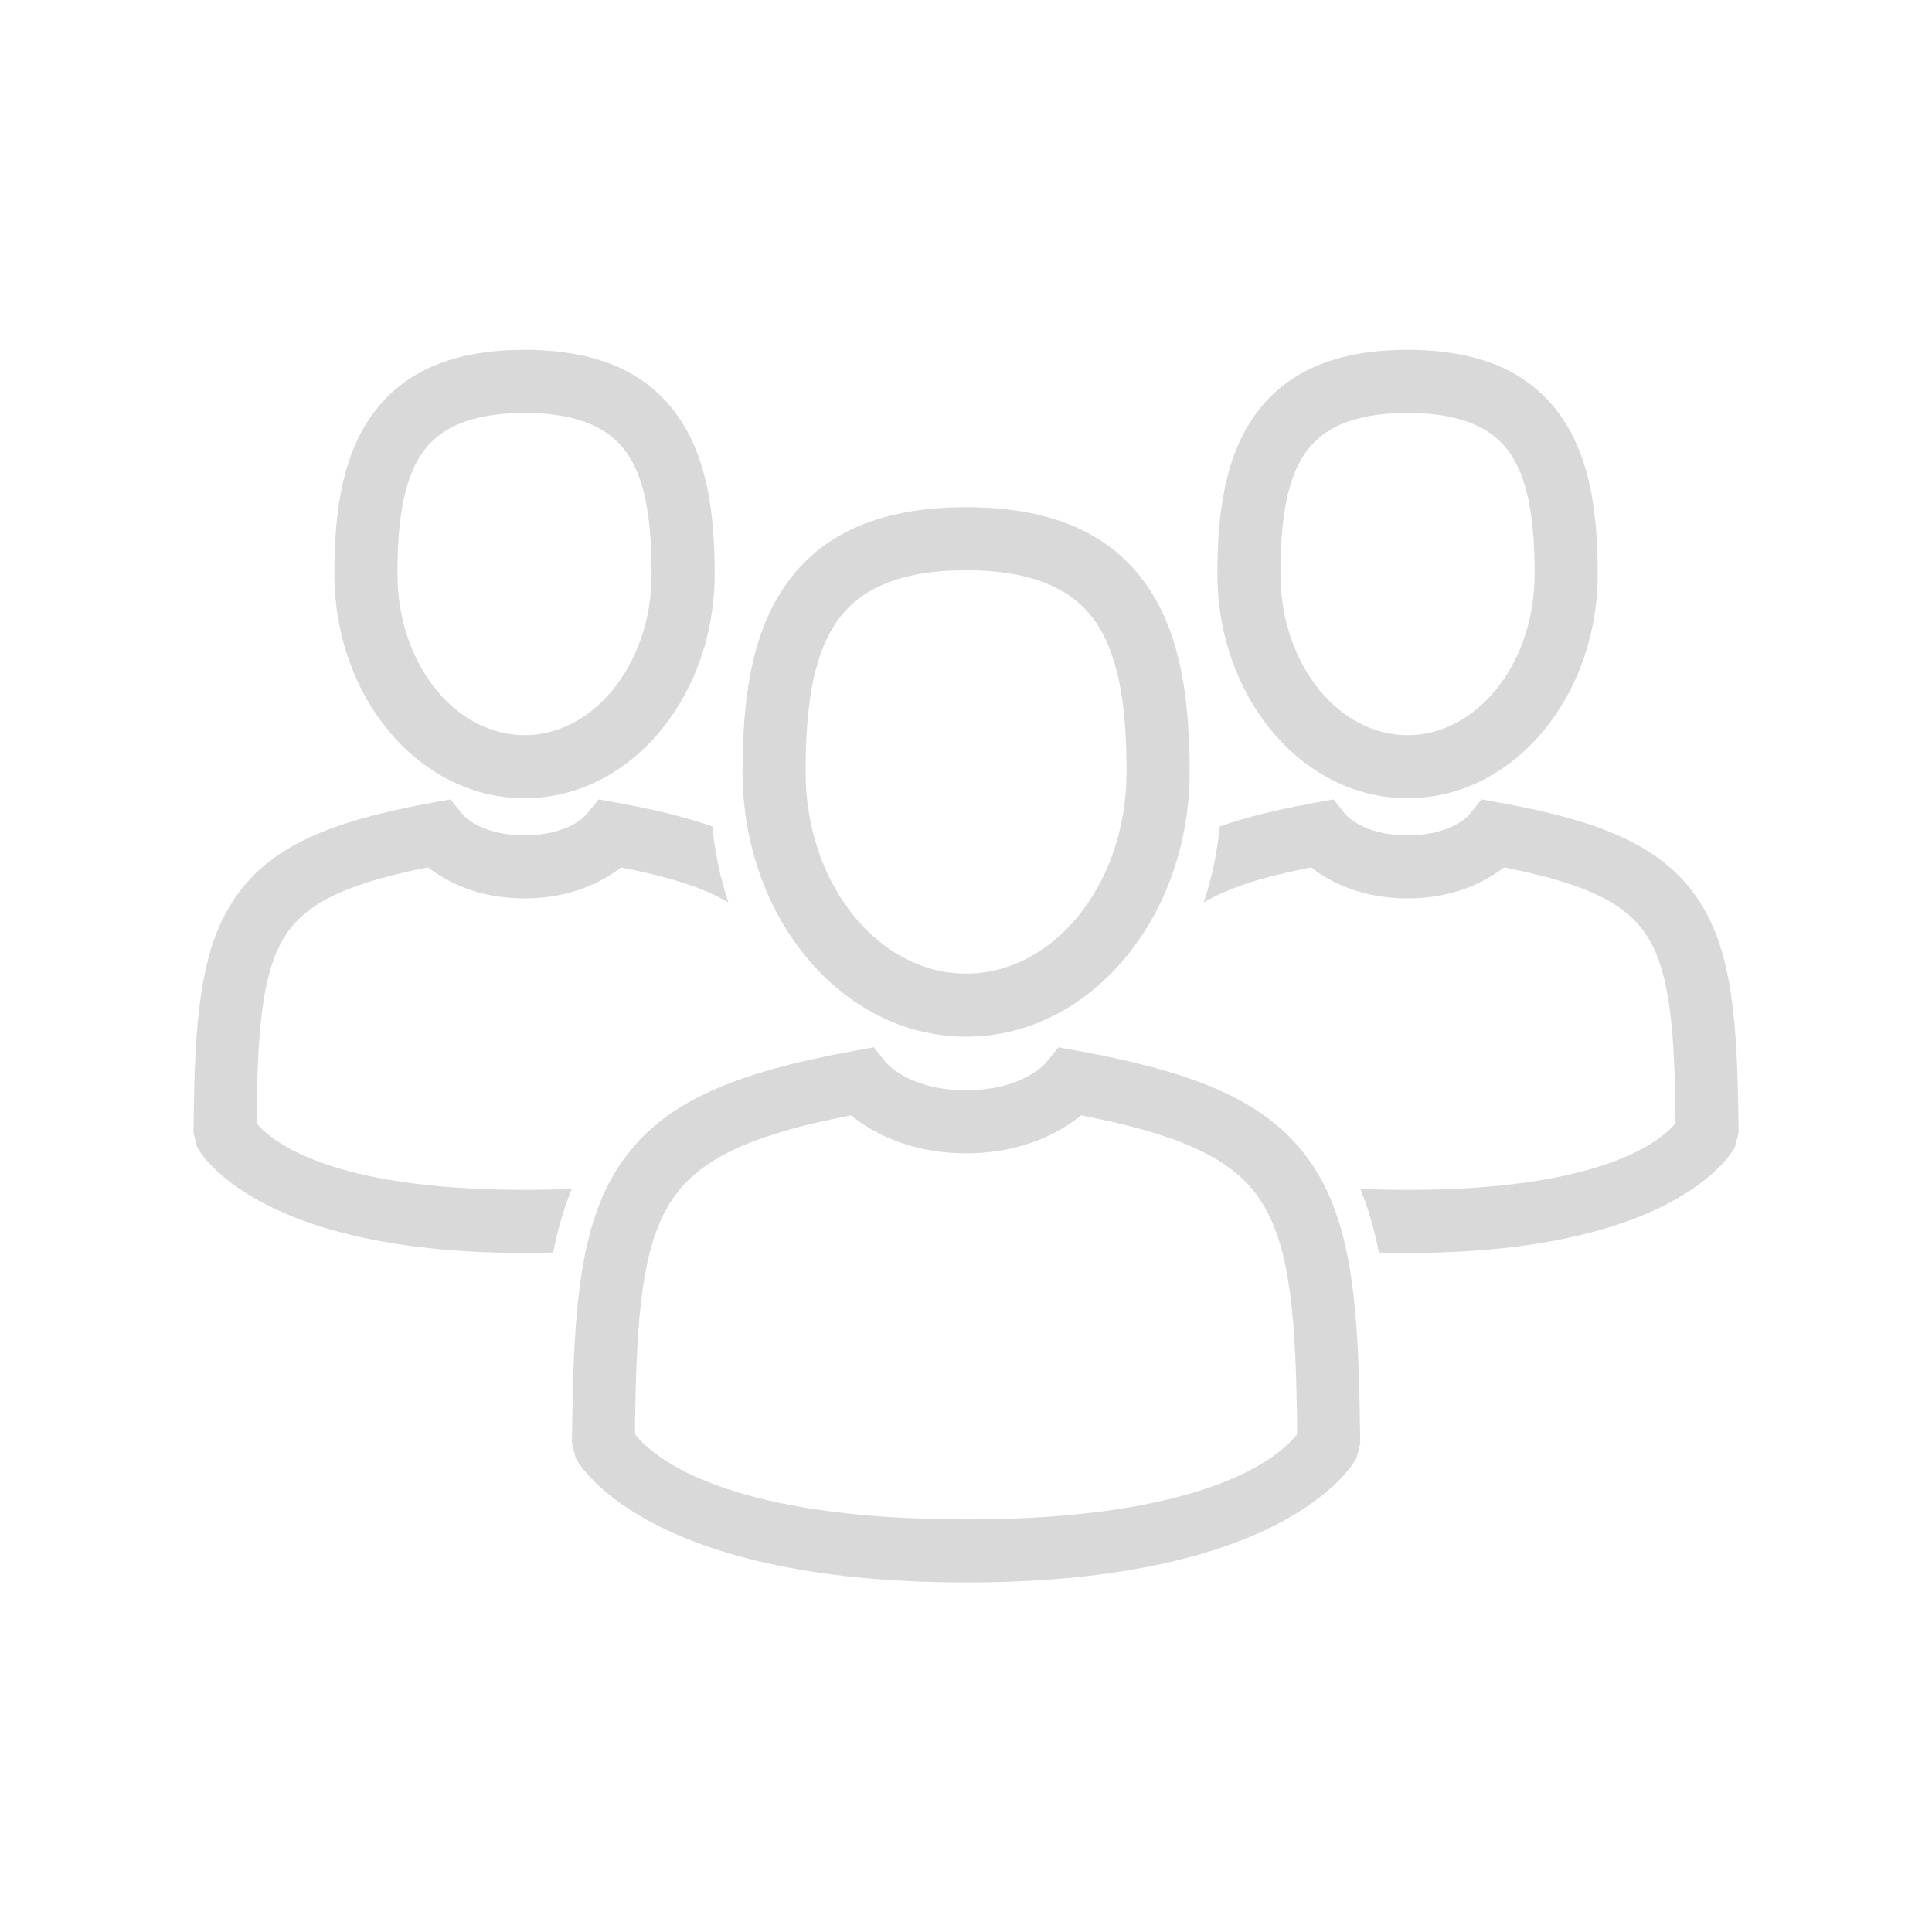 <svg xmlns="http://www.w3.org/2000/svg" xmlns:xlink="http://www.w3.org/1999/xlink" width="500" zoomAndPan="magnify" viewBox="0 0 375 375" height="500" preserveAspectRatio="xMidYMid meet" version="1.0"><defs><clipPath id="d49ae1a0b1"><path d="M 236 67.875 L 311 67.875 L 311 155 L 236 155 Z M 236 67.875 " clip-rule="nonzero"/></clipPath><clipPath id="9ca162ea5e"><path d="M 233 155 L 337.5 155 L 337.5 244 L 233 244 Z M 233 155 " clip-rule="nonzero"/></clipPath><clipPath id="aeef88f1c1"><path d="M 111 203 L 265 203 L 265 307.125 L 111 307.125 Z M 111 203 " clip-rule="nonzero"/></clipPath><clipPath id="e49d9deb8e"><path d="M 64 67.875 L 139 67.875 L 139 155 L 64 155 Z M 64 67.875 " clip-rule="nonzero"/></clipPath><clipPath id="1f76d325c1"><path d="M 37.5 155 L 142 155 L 142 244 L 37.5 244 Z M 37.5 155 " clip-rule="nonzero"/></clipPath></defs><path stroke-linecap="butt" transform="matrix(0.08, 0, 0, -0.08, -8.355, 383.395)" fill="none" stroke-linejoin="miter" d="M 2803.293 2099.904 C 2803.244 2108.09 2803.195 2108.972 2803.195 2107.403 L 2803.195 2106.472 C 2803.195 2104.708 2803.195 2101.767 2803.293 2099.904 Z M 2803.293 2099.904 " stroke="#212121" stroke-width="153.601" stroke-opacity="1" stroke-miterlimit="2.613"/><g clip-path="url(#d49ae1a0b1)"><path fill="#d9d9d9" d="M 273.207 142.695 C 279.801 142.695 285.836 139.371 290.262 133.992 C 294.965 128.285 297.867 120.312 297.867 111.422 C 297.867 102.125 296.941 93.848 293.328 88.309 C 290.043 83.27 283.945 80.152 273.207 80.152 C 262.461 80.152 256.367 83.27 253.078 88.309 C 249.469 93.848 248.539 102.125 248.539 111.422 C 248.539 120.312 251.449 128.285 256.145 133.992 C 260.57 139.371 266.609 142.695 273.207 142.695 Z M 299.684 141.734 C 292.969 149.891 283.609 154.938 273.207 154.938 C 262.797 154.938 253.441 149.891 246.727 141.734 C 240.285 133.914 236.297 123.191 236.297 111.422 C 236.297 100.074 237.633 89.652 242.848 81.66 C 248.387 73.164 257.688 67.91 273.207 67.91 C 288.723 67.91 298.02 73.164 303.562 81.66 C 308.773 89.652 310.113 100.074 310.113 111.422 C 310.113 123.191 306.125 133.914 299.684 141.734 " fill-opacity="1" fill-rule="nonzero"/></g><g clip-path="url(#9ca162ea5e)"><path fill="#d9d9d9" d="M 325.188 214.625 C 324.922 197.875 323.805 187.27 319.016 180.699 C 314.637 174.699 306.406 171.207 291.922 168.367 C 288.629 170.93 282.477 174.383 273.207 174.383 C 263.93 174.383 257.781 170.93 254.484 168.367 C 245.156 170.195 238.422 172.293 233.641 175.164 C 235.238 170.402 236.27 165.441 236.734 160.426 C 241.906 158.605 248.016 157.121 255.266 155.809 L 258.836 155.168 L 261.102 157.988 C 261.109 158 264.348 162.141 273.207 162.141 C 282.055 162.141 285.293 158 285.305 157.988 L 287.574 155.168 L 291.137 155.809 C 310.766 159.352 322.051 164.184 328.867 173.527 C 335.555 182.699 337.074 195.203 337.379 214.43 L 337.391 215.273 C 337.43 217.5 337.469 219.703 337.469 219.816 L 336.746 222.664 C 336.719 222.723 326.508 243.195 273.207 243.195 C 271.293 243.195 269.445 243.164 267.641 243.113 C 266.797 238.836 265.633 234.668 264.031 230.75 C 266.902 230.883 269.953 230.953 273.207 230.953 C 311.477 230.953 322.582 221.242 325.223 218.008 C 325.219 216.566 325.207 216.023 325.199 215.465 L 325.188 214.625 " fill-opacity="1" fill-rule="nonzero"/></g><path fill="#d9d9d9" d="M 187.516 188.977 C 195.898 188.977 203.555 184.77 209.16 177.969 C 215.031 170.836 218.664 160.895 218.664 149.832 C 218.664 138.359 217.496 128.117 212.953 121.152 C 208.738 114.688 201.02 110.688 187.516 110.688 C 174.008 110.688 166.293 114.688 162.078 121.152 C 157.531 128.117 156.367 138.359 156.367 149.832 C 156.367 160.895 160 170.836 165.871 177.969 C 171.473 184.77 179.133 188.977 187.516 188.977 Z M 218.574 185.711 C 210.691 195.293 199.715 201.219 187.516 201.219 C 175.316 201.219 164.34 195.293 156.457 185.715 C 148.836 176.465 144.129 163.773 144.129 149.832 C 144.129 136.305 145.703 123.918 151.844 114.504 C 158.312 104.582 169.23 98.449 187.516 98.449 C 205.797 98.449 216.715 104.582 223.188 114.504 C 229.328 123.918 230.902 136.305 230.902 149.832 C 230.902 163.773 226.195 176.465 218.574 185.711 " fill-opacity="1" fill-rule="nonzero"/><g clip-path="url(#aeef88f1c1)"><path fill="#d9d9d9" d="M 251.723 273.836 C 251.402 253.301 250.008 240.262 244.008 232.035 C 238.434 224.391 228.078 220.02 209.844 216.488 C 206.172 219.48 198.863 223.855 187.516 223.855 C 176.168 223.855 168.859 219.48 165.184 216.488 C 147.148 219.98 136.816 224.301 131.203 231.797 C 125.191 239.824 123.703 252.504 123.332 272.422 L 123.316 273.16 C 123.289 274.605 123.262 275.906 123.258 278.375 C 126.207 282.203 139.609 294.914 187.516 294.914 C 235.422 294.914 248.824 282.203 251.773 278.375 C 251.77 276.531 251.754 275.715 251.738 274.895 Z M 253.859 224.863 C 261.754 235.695 263.555 250.633 263.918 273.648 L 263.934 274.707 C 263.977 277.23 264.02 279.703 264.02 280.145 L 263.301 282.988 C 263.262 283.059 251.25 307.152 187.516 307.152 C 123.781 307.152 111.766 283.059 111.73 282.988 L 111.012 280.145 C 111.012 278.785 111.062 276.066 111.121 272.973 L 111.137 272.23 C 111.559 249.75 113.484 235.113 121.449 224.48 C 129.5 213.73 142.887 208.105 166.031 203.926 L 169.586 203.281 L 171.867 206.102 C 171.879 206.121 176.176 211.613 187.516 211.613 C 198.855 211.613 203.152 206.121 203.164 206.102 L 205.441 203.281 L 209 203.926 C 232.41 208.152 245.836 213.863 253.859 224.863 " fill-opacity="1" fill-rule="nonzero"/></g><g clip-path="url(#e49d9deb8e)"><path fill="#d9d9d9" d="M 101.809 142.695 C 95.215 142.695 89.18 139.371 84.754 133.992 C 80.055 128.285 77.148 120.312 77.148 111.422 C 77.148 102.125 78.074 93.848 81.688 88.309 C 84.973 83.27 91.07 80.152 101.809 80.152 C 112.555 80.152 118.648 83.27 121.938 88.309 C 125.551 93.848 126.477 102.125 126.477 111.422 C 126.477 120.312 123.566 128.285 118.871 133.992 C 114.445 139.371 108.406 142.695 101.809 142.695 Z M 75.332 141.734 C 82.047 149.891 91.406 154.938 101.809 154.938 C 112.219 154.938 121.574 149.891 128.289 141.734 C 134.73 133.914 138.719 123.191 138.719 111.422 C 138.719 100.074 137.383 89.652 132.168 81.66 C 126.629 73.164 117.328 67.91 101.809 67.91 C 86.293 67.91 76.996 73.164 71.453 81.66 C 66.242 89.652 64.902 100.074 64.902 111.422 C 64.902 123.191 68.891 133.914 75.332 141.734 " fill-opacity="1" fill-rule="nonzero"/></g><g clip-path="url(#1f76d325c1)"><path fill="#d9d9d9" d="M 49.828 214.625 C 50.094 197.875 51.211 187.27 56 180.699 C 60.379 174.699 68.609 171.207 83.094 168.367 C 86.387 170.93 92.539 174.383 101.809 174.383 C 111.086 174.383 117.234 170.93 120.531 168.367 C 129.859 170.195 136.594 172.293 141.379 175.164 C 139.777 170.402 138.746 165.441 138.281 160.426 C 133.109 158.605 127 157.121 119.75 155.809 L 116.184 155.168 L 113.91 157.988 C 113.906 158 110.668 162.141 101.809 162.141 C 92.961 162.141 89.723 158 89.711 157.988 L 87.441 155.168 L 83.879 155.809 C 64.25 159.352 52.965 164.184 46.148 173.527 C 39.461 182.699 37.941 195.203 37.637 214.43 L 37.625 215.273 C 37.586 217.5 37.547 219.703 37.547 219.816 L 38.27 222.664 C 38.297 222.723 48.512 243.195 101.809 243.195 C 103.723 243.195 105.57 243.164 107.375 243.113 C 108.219 238.836 109.383 234.668 110.984 230.75 C 108.113 230.883 105.062 230.953 101.809 230.953 C 63.539 230.953 52.434 221.242 49.793 218.008 C 49.797 216.566 49.809 216.023 49.816 215.465 L 49.828 214.625 " fill-opacity="1" fill-rule="nonzero"/></g></svg>